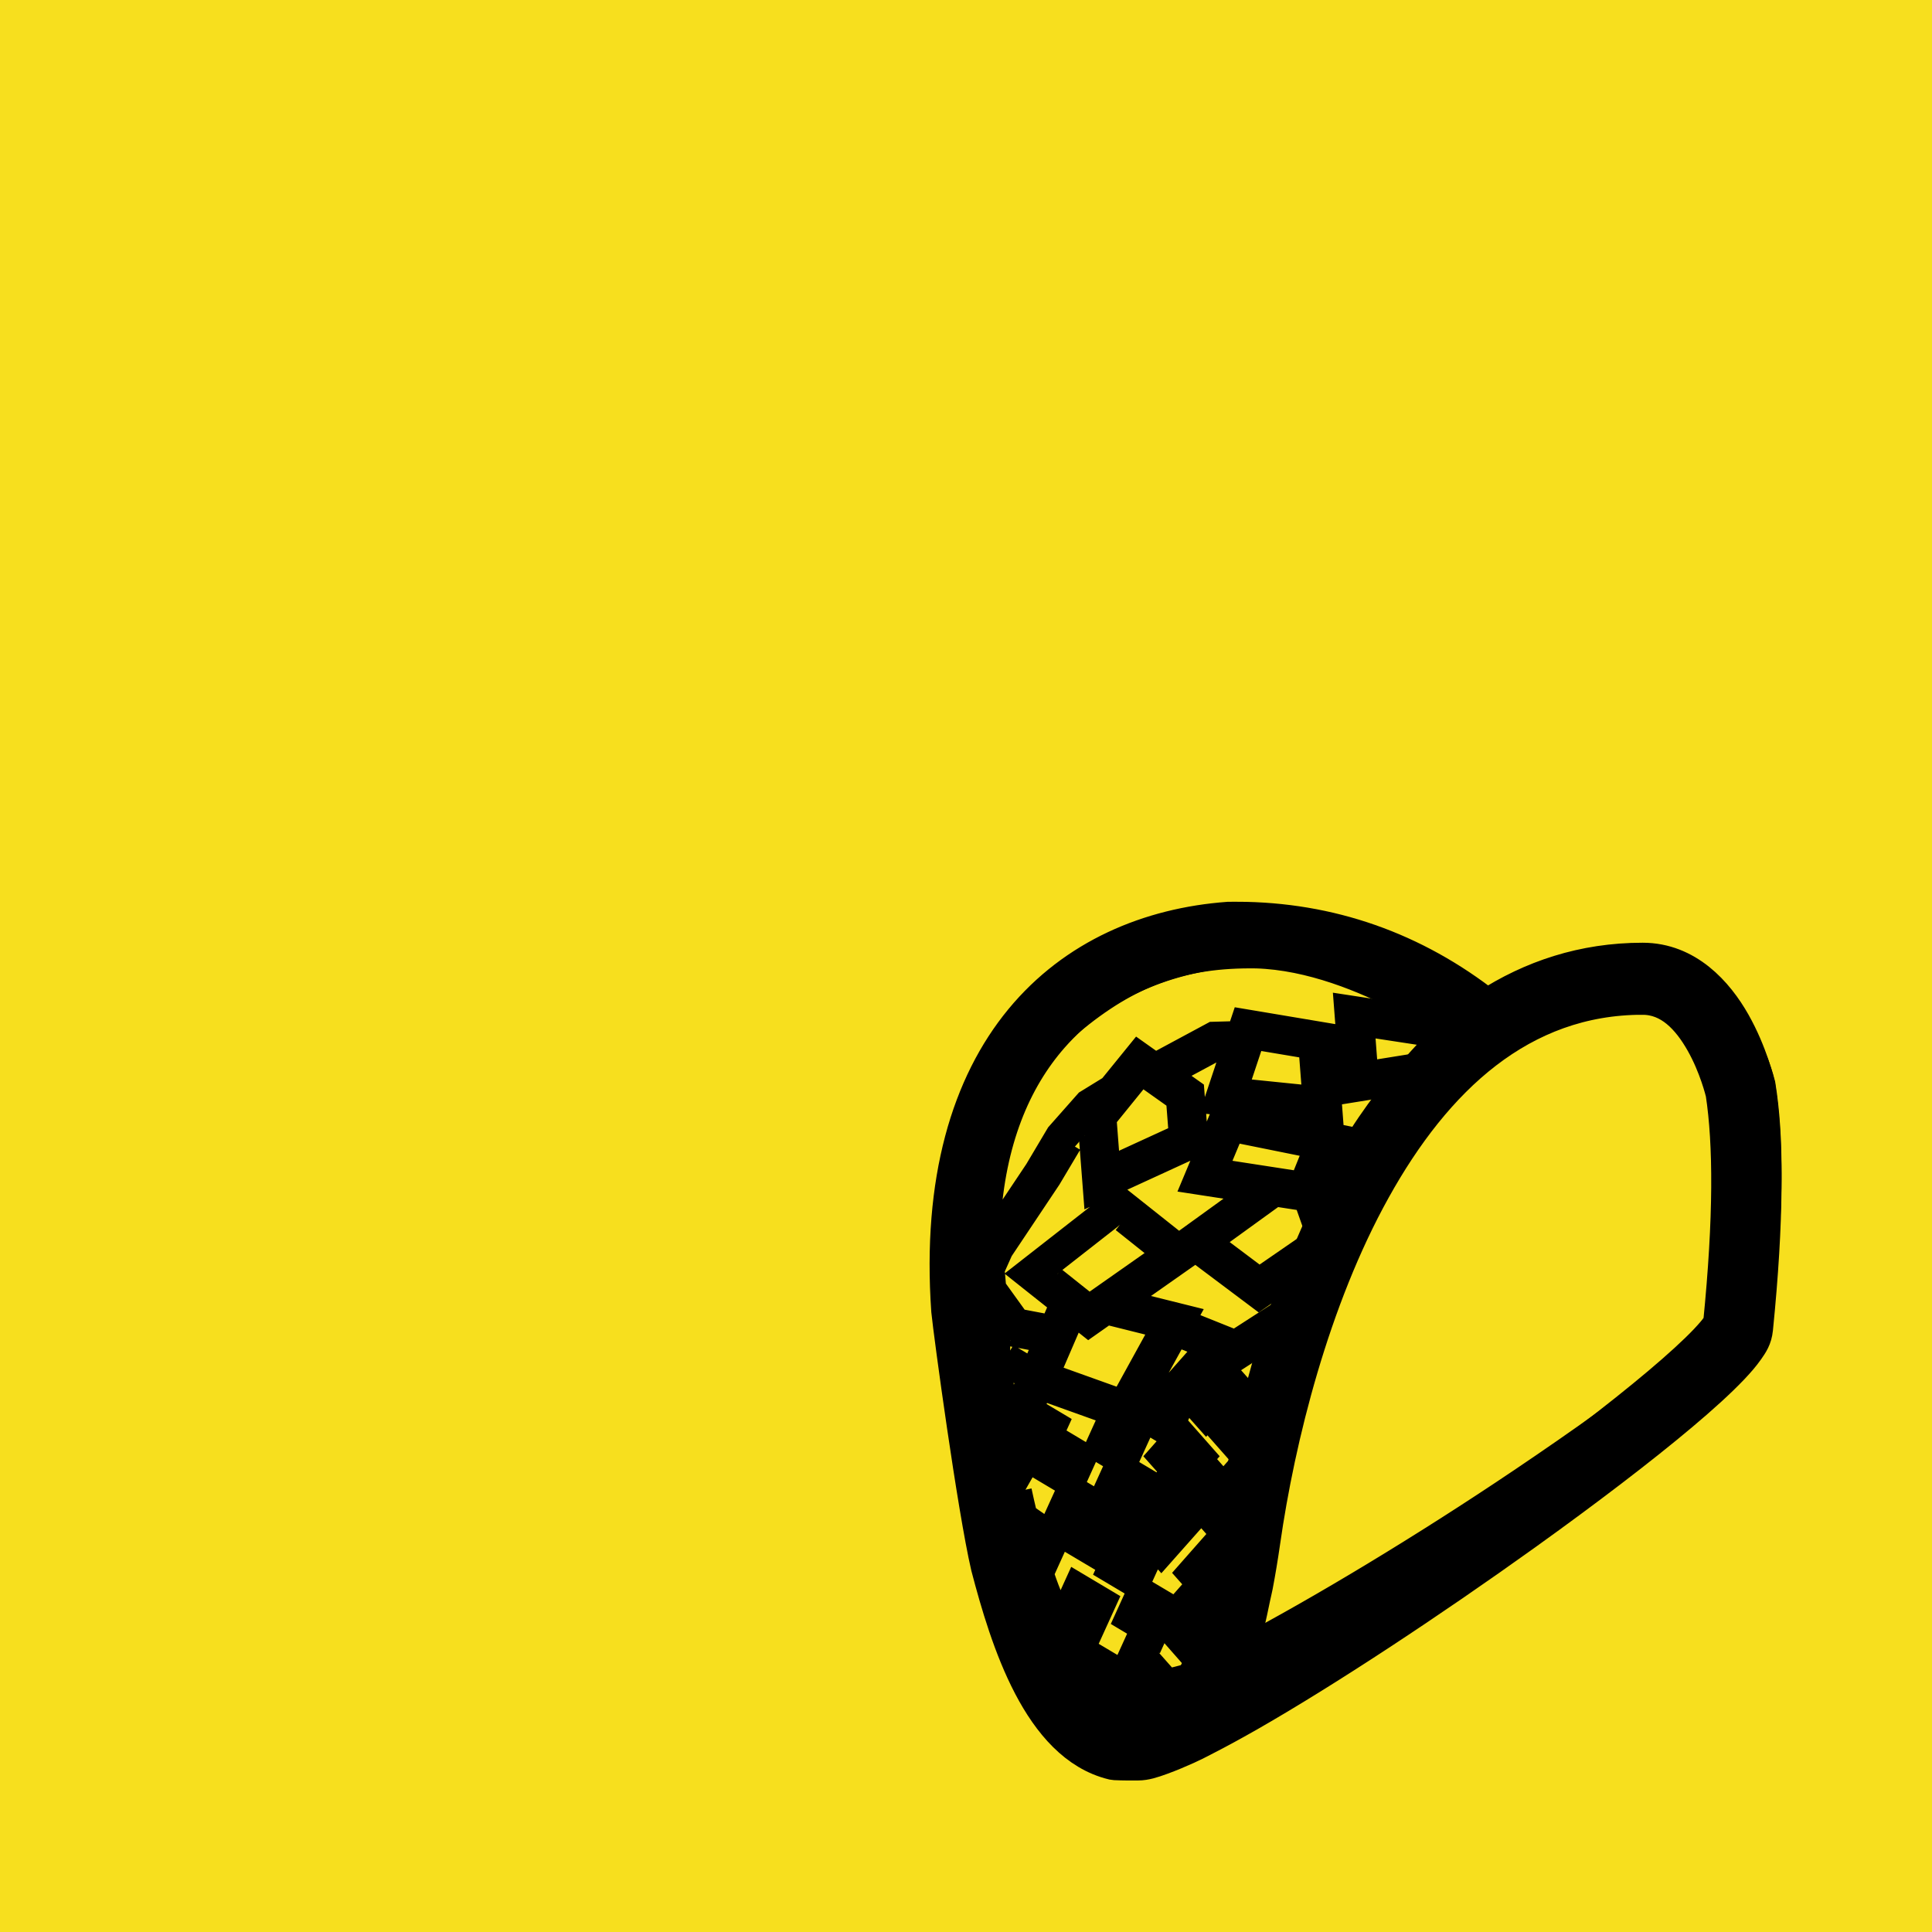 <svg xmlns="http://www.w3.org/2000/svg" version="1.1" viewBox="0 0 630 630">
<!--
The MIT License (MIT)

Copyright (c) 2011 Christopher Williams <chris@iterativedesigns.com>,
                     Manuel Strehl <boldewyn@gmail.com>
Copyright (c) 2016 Jordan J Klassen <forivall@gmail.com>

Permission is hereby granted, free of charge, to any person obtaining a copy
of this software and associated documentation files (the "Software"), to deal
in the Software without restriction, including without limitation the rights
to use, copy, modify, merge, publish, distribute, sublicense, and/or sell
copies of the Software, and to permit persons to whom the Software is
furnished to do so, subject to the following conditions:

The above copyright notice and this permission notice shall be included in
all copies or substantial portions of the Software.

THE SOFTWARE IS PROVIDED "AS IS", WITHOUT WARRANTY OF ANY KIND, EXPRESS OR
IMPLIED, INCLUDING BUT NOT LIMITED TO THE WARRANTIES OF MERCHANTABILITY,
FITNESS FOR A PARTICULAR PURPOSE AND NONINFRINGEMENT. IN NO EVENT SHALL THE
AUTHORS OR COPYRIGHT HOLDERS BE LIABLE FOR ANY CLAIM, DAMAGES OR OTHER
LIABILITY, WHETHER IN AN ACTION OF CONTRACT, TORT OR OTHERWISE, ARISING FROM,
OUT OF OR IN CONNECTION WITH THE SOFTWARE OR THE USE OR OTHER DEALINGS IN
THE SOFTWARE.
-->
 <g id="logo">
  <rect width="630" height="630" fill="#f7df1e"/>
  <g transform="translate(5.007,5)">
   <path d="m 398.42 295.05 c -0.971 -0.003 -1.945 0.004 -2.922 0.022 -25.525 1.888 -49.895 12.01 -67.06 32.832 -17.16 20.816 -26.748 51.975 -23.781 94.46 0.789 7.878 8.492 64.42 12.9 83.38 6.345 24.21 16.903 57.902 40.32 63.64 l 0.885 0.115 c 2.522 0.115 5.03 0.106 7.346 0.092 2.313 -0.009 4.527 -0.737 7.385 -1.773 2.836 -1.022 6.124 -2.426 8.363 -3.443 2.239 -1.018 3.198 -1.543 3.926 -1.902 0.728 -0.359 1.408 -0.732 2.02 -1.045 4.174 -2.132 8.712 -4.603 13.674 -7.426 0.131 -0.074 0.258 -0.139 0.393 -0.217 0.017 -0.009 0.039 -0.023 0.06 -0.037 25.346 -14.504 59.37 -36.973 90.11 -59.01 19.543 -14.02 37.62 -27.764 51.03 -39.07 6.705 -5.65 12.233 -10.669 16.293 -14.938 2.03 -2.136 3.698 -4.07 5.01 -5.953 1.316 -1.883 2.475 -3.541 2.775 -6.492 3.572 -35.518 3.58 -60.69 0.766 -78.965 l -0.033 -0.221 -0.053 -0.217 c -0.205 -0.884 -2.419 -10.365 -7.912 -20.09 -5.502 -9.724 -15.03 -20.379 -29.27 -20.379 -19.247 0 -36.11 5.683 -50.762 15.191 -23.938 -18.837 -51.36 -28.469 -81.46 -28.555 z m 6.32 9.734 c 17.925 0.556 35.946 7.953 49.53 15.16 10.387 5.593 16.16 10.773 16.16 10.773 0 0 -18.647 16.555 -32.871 40.527 -19.372 38.633 -28.23 62.46 -37.08 105.59 -3.966 16.747 -3.246 22.24 -6.096 35.979 -2.744 13.23 -3.809 17.275 -7.314 24.539 -4.03 8.689 -10.45 18.435 -19.691 19.684 -3.52 0.406 -8.574 1.719 -15.701 -4.111 -12.385 -10.929 -19.266 -30.565 -23.457 -46.766 -6.49 -31.05 -13.602 -64 -14.768 -94.33 -0.729 -34.684 8.145 -66.44 29.443 -84.67 19.438 -16.202 36.998 -22.746 61.854 -22.375 z m 125.9 15.13 c 9.114 0 15.387 6.768 19.918 14.775 4.483 7.924 6.483 16.227 6.605 16.738 2.509 16.502 2.648 40.605 -0.803 75.14 -0.279 0.548 -0.265 0.598 -0.762 1.357 -0.754 1.16 -2.148 2.753 -3.93 4.65 -3.568 3.753 -8.879 8.606 -15.4 14.1 -13.04 10.995 -30.971 24.635 -50.36 38.535 -32.06 22.99 -65.74 44.5 -90.56 58.42 0.897 -2.275 1.765 -4.81 2.623 -7.426 0.122 -0.378 0.261 -0.686 0.383 -1.068 0.009 -0.023 0.019 -0.056 0.027 -0.084 0.989 -3.113 1.946 -6.501 2.865 -10.152 0.026 -0.111 0.057 -0.197 0.088 -0.303 l 0 -0.01 c 0.688 -2.753 1.324 -5.848 1.965 -8.938 0.257 -1.234 0.545 -2.302 0.793 -3.596 0.005 -0.018 0.006 -0.036 0.01 -0.055 0.845 -4.429 1.642 -9.199 2.383 -14.352 4.84 -33.861 16.05 -78.993 36.11 -115.06 20.04 -36.07 48.14 -62.686 88.04 -62.686 z" stroke="#000000" stroke-width="12"/>
   <path d="m 332.44 328.22 c -17.16 19.558 -26.749 48.831 -23.782 88.74 0.789 7.402 8.491 60.52 12.9 78.34 3.603 14.193 8.19 27.608 14.507 38.34 6.317 10.733 14.673 19.14 25.817 21.452 l 0.884 0.108 c 2.522 0.108 5.03 0.1 7.345 0.087 2.313 -0.009 4.526 -0.692 7.384 -1.665 2.836 -0.96 6.125 -2.28 8.364 -3.236 2.239 -0.956 3.198 -1.449 3.925 -1.787 0.728 -0.337 1.407 -0.688 2.02 -0.982 4.174 -2 8.713 -4.326 13.675 -6.978 0.131 -0.069 0.257 -0.13 0.392 -0.203 0.017 -0.009 0.039 -0.022 0.061 -0.035 25.346 -13.627 59.37 -34.737 90.11 -55.44 19.543 -13.168 37.618 -26.09 51.03 -36.71 6.705 -5.308 12.233 -10.02 16.293 -14.03 2.03 -2.01 3.699 -3.824 5.01 -5.593 1.316 -1.769 2.474 -3.327 2.775 -6.1 3.572 -33.37 3.581 -57.02 0.767 -74.19 l -0.035 -0.208 -0.052 -0.203 c -0.205 -0.831 -2.418 -9.738 -7.911 -18.874 -5.502 -9.136 -15.03 -19.15 -29.27 -19.15 -19.247 0 -36.11 5.338 -50.762 14.271 -24.71 -18.268 -53.13 -27.323 -84.38 -26.808 -25.525 1.774 -49.895 11.286 -67.06 30.848 m 135.75 -1.588 -36.38 -5.567 0.418 5.442 0.614 7.96 -3.912 -0.601 -0.248 -3.167 -29.703 -4.983 -1.176 3.521 -0.257 0.761 -7.506 0.212 -18.201 9.794 -6.02 -4.265 -10.09 12.428 -0.017 -0.026 -7.606 4.681 -9.715 10.984 -7.02 11.818 -12.12 18.14 c 1.538 -25.982 9.589 -44.99 21.39 -58.44 14.938 -17.01 36.2 -25.497 59.29 -27.16 25.05 -0.363 47.743 5.775 68.25 18.467 m 66.45 -5.918 c 9.114 0 15.387 6.359 19.918 13.882 4.483 7.445 6.482 15.245 6.604 15.725 2.509 15.504 2.649 38.15 -0.802 70.6 -0.279 0.515 -0.266 0.562 -0.762 1.276 -0.754 1.09 -2.148 2.587 -3.93 4.369 -3.568 3.526 -8.879 8.09 -15.4 13.25 -13.04 10.33 -30.97 23.14 -50.36 36.2 -32.06 21.599 -65.739 41.81 -90.56 54.892 0.897 -2.137 1.764 -4.521 2.623 -6.978 0.122 -0.355 0.261 -0.645 0.383 -1 0.009 -0.022 0.017 -0.052 0.026 -0.078 0.989 -2.924 1.947 -6.108 2.867 -9.539 0.026 -0.104 0.057 -0.186 0.087 -0.286 l 0 -0.009 c 0.688 -2.587 1.324 -5.494 1.965 -8.397 0.257 -1.159 0.545 -2.163 0.793 -3.379 0.004 -0.017 0.004 -0.035 0.009 -0.052 0.845 -4.162 1.642 -8.643 2.383 -13.484 4.84 -31.813 16.05 -74.22 36.11 -108.1 20.04 -33.889 48.14 -58.893 88.04 -58.893 m -93.28 10.56 23.2 3.547 -2.27 4.724 -20.05 3.227 z m -36.433 4.2 15.614 2.617 0.989 12.809 -21.03 -2.146 z m -10.26 3.253 -5.846 17.533 3.555 0.363 -1 2.427 -4.221 10.09 -1.507 -19.376 -5.89 -4.175 12.643 -6.8 z m 34.983 3.997 3.912 0.61 0.723 9.487 20.371 -3.279 c -6.469 7.557 -12.281 15.85 -17.47 24.589 -2.888 4.884 -5.585 9.924 -8.116 15.05 l -2.644 -7.501 7.149 -17.676 -31.746 -6.411 29.18 2.981 z m -62.16 4.789 9.793 6.943 0.749 9.681 -19.9 9.132 -1 -12.978 z m -18.729 17.719 1.634 21.13 36.586 -16.806 -5.197 12.42 17.308 2.669 -19.656 14.211 -19.325 -15.34 -34.32 26.808 4.278 3.405 8.818 6.995 -2.087 4.845 -8.831 -1.674 -6.909 -9.599 -0.44 -5.02 2.518 -5.641 15.644 -23.425 6.731 -11.312 m 52.5 -3.244 23.551 4.759 -3.402 8.423 -24.1 -3.716 z m 13.257 20.868 8.05 1.242 3.598 10.188 -17.23 11.879 -13.07 -9.82 z m -51.21 8.03 11.506 9.171 -21.325 14.968 -10.429 -8.306 m 44.994 -5.39 20.685 15.521 14.202 -9.794 c -0.95 2.431 -1.926 4.849 -2.81 7.294 l -19.317 12.463 -13.971 -5.602 0.919 -1.665 -18.925 -4.715 z m -28.583 20.09 15.239 3.803 -11.427 20.76 -20.898 -7.484 6.809 -15.79 3.964 3.154 z m -34.983 4.369 0.109 0.16 -0.091 0 c -0.009 -0.061 -0.009 -0.104 -0.017 -0.147 m 91.14 1.782 c -1.856 5.901 -3.459 11.736 -4.953 17.507 l -2.3 2.613 1.303 1.462 c -0.331 1.337 -0.675 2.682 -0.989 4.01 l -6.927 -7.817 2.453 -2.764 -7 -7.882 4.553 1.826 z m -87.958 0.779 8.865 1.678 -2.357 5.537 -6.517 -3.88 m 54.983 -2.846 6.169 2.474 -0.078 0.087 -9.902 11.17 2.444 2.747 -5.803 -3.456 z m -56.43 9.556 5.358 3.184 -0.823 1.903 0.187 0.087 -0.091 0.216 1.377 0.818 -0.366 0.826 -1.377 -0.826 -2.57 5.693 c -0.649 -4.162 -1.163 -7.973 -1.695 -11.901 m 12.399 7.925 19.656 7.04 -0.562 1.242 -4.426 9.759 7.223 4.291 -0.375 0.826 -4.265 9.379 -5.777 -3.448 4.579 -10.114 -11.214 -6.701 1.703 -3.742 -8.195 -4.884 z m 46.885 3.751 6.03 6.792 0.457 -0.515 9.327 10.568 5.759 -6.532 c -0.083 0.394 -0.166 0.774 -0.248 1.168 l -7.31 8.28 4.696 5.273 c -0.113 0.653 -0.222 1.306 -0.331 1.951 l -0.091 -0.017 -0.41 2.695 -2.178 -2.466 0.109 -0.125 -8.839 -9.997 0.832 -0.947 -9.767 -11.08 -0.68 0.77 z m -17.15 4.724 10.142 6.03 -4.74 5.373 8.848 9.98 -0.858 0.965 7.14 8.02 -0.118 0.134 9.759 11.04 2.509 -2.838 -1.542 7.12 -6.604 -7.48 -2.784 3.154 -6.988 7.925 9.767 11.03 4.01 -4.512 c -0.1 0.342 -0.196 0.748 -0.296 1.081 -0.906 3.01 -1.83 5.658 -2.766 8.12 l -9.05 -10.123 -2.766 3.128 -0.741 0.835 -9.854 -5.849 3.856 -8.466 1.669 1.877 12.677 -14.289 -12.677 -14.371 -2.784 3.154 -1.973 2.241 2.222 -4.875 -7.24 -4.317 4.814 -10.56 -4.195 -2.5 z m -32.23 16.24 -0.135 0.303 8.831 5.265 -0.161 0.363 -5.04 11.07 -5.328 -3.703 c -0.566 -2.397 -1.124 -4.776 -1.638 -7.229 m 29.816 6.134 3.376 2.02 -1.581 1.791 7.48 8.431 -8.364 -4.983 -1.712 3.768 -4.426 9.751 10.303 6.134 -0.091 0.203 -4.426 9.733 12.551 7.484 1.838 -4.049 7.358 8.375 7.733 -8.695 c -2.431 5.745 -4.871 9.842 -7.105 12.649 l -5.685 1.454 -11.732 -13.255 -4.465 9.803 -13.862 -8.254 0.928 -2.046 4.296 2.561 6.143 -13.493 -12.577 -7.493 -1.712 3.768 -2.178 4.797 -1.438 -0.852 c -1.089 -2.643 -2.139 -5.39 -3.115 -8.28 l 4.265 -9.413 -3.921 -2.349 0.296 -0.658 13.98 8.306 z" stroke="#000000" stroke-width="4"/>
  </g>
 </g>
</svg>
